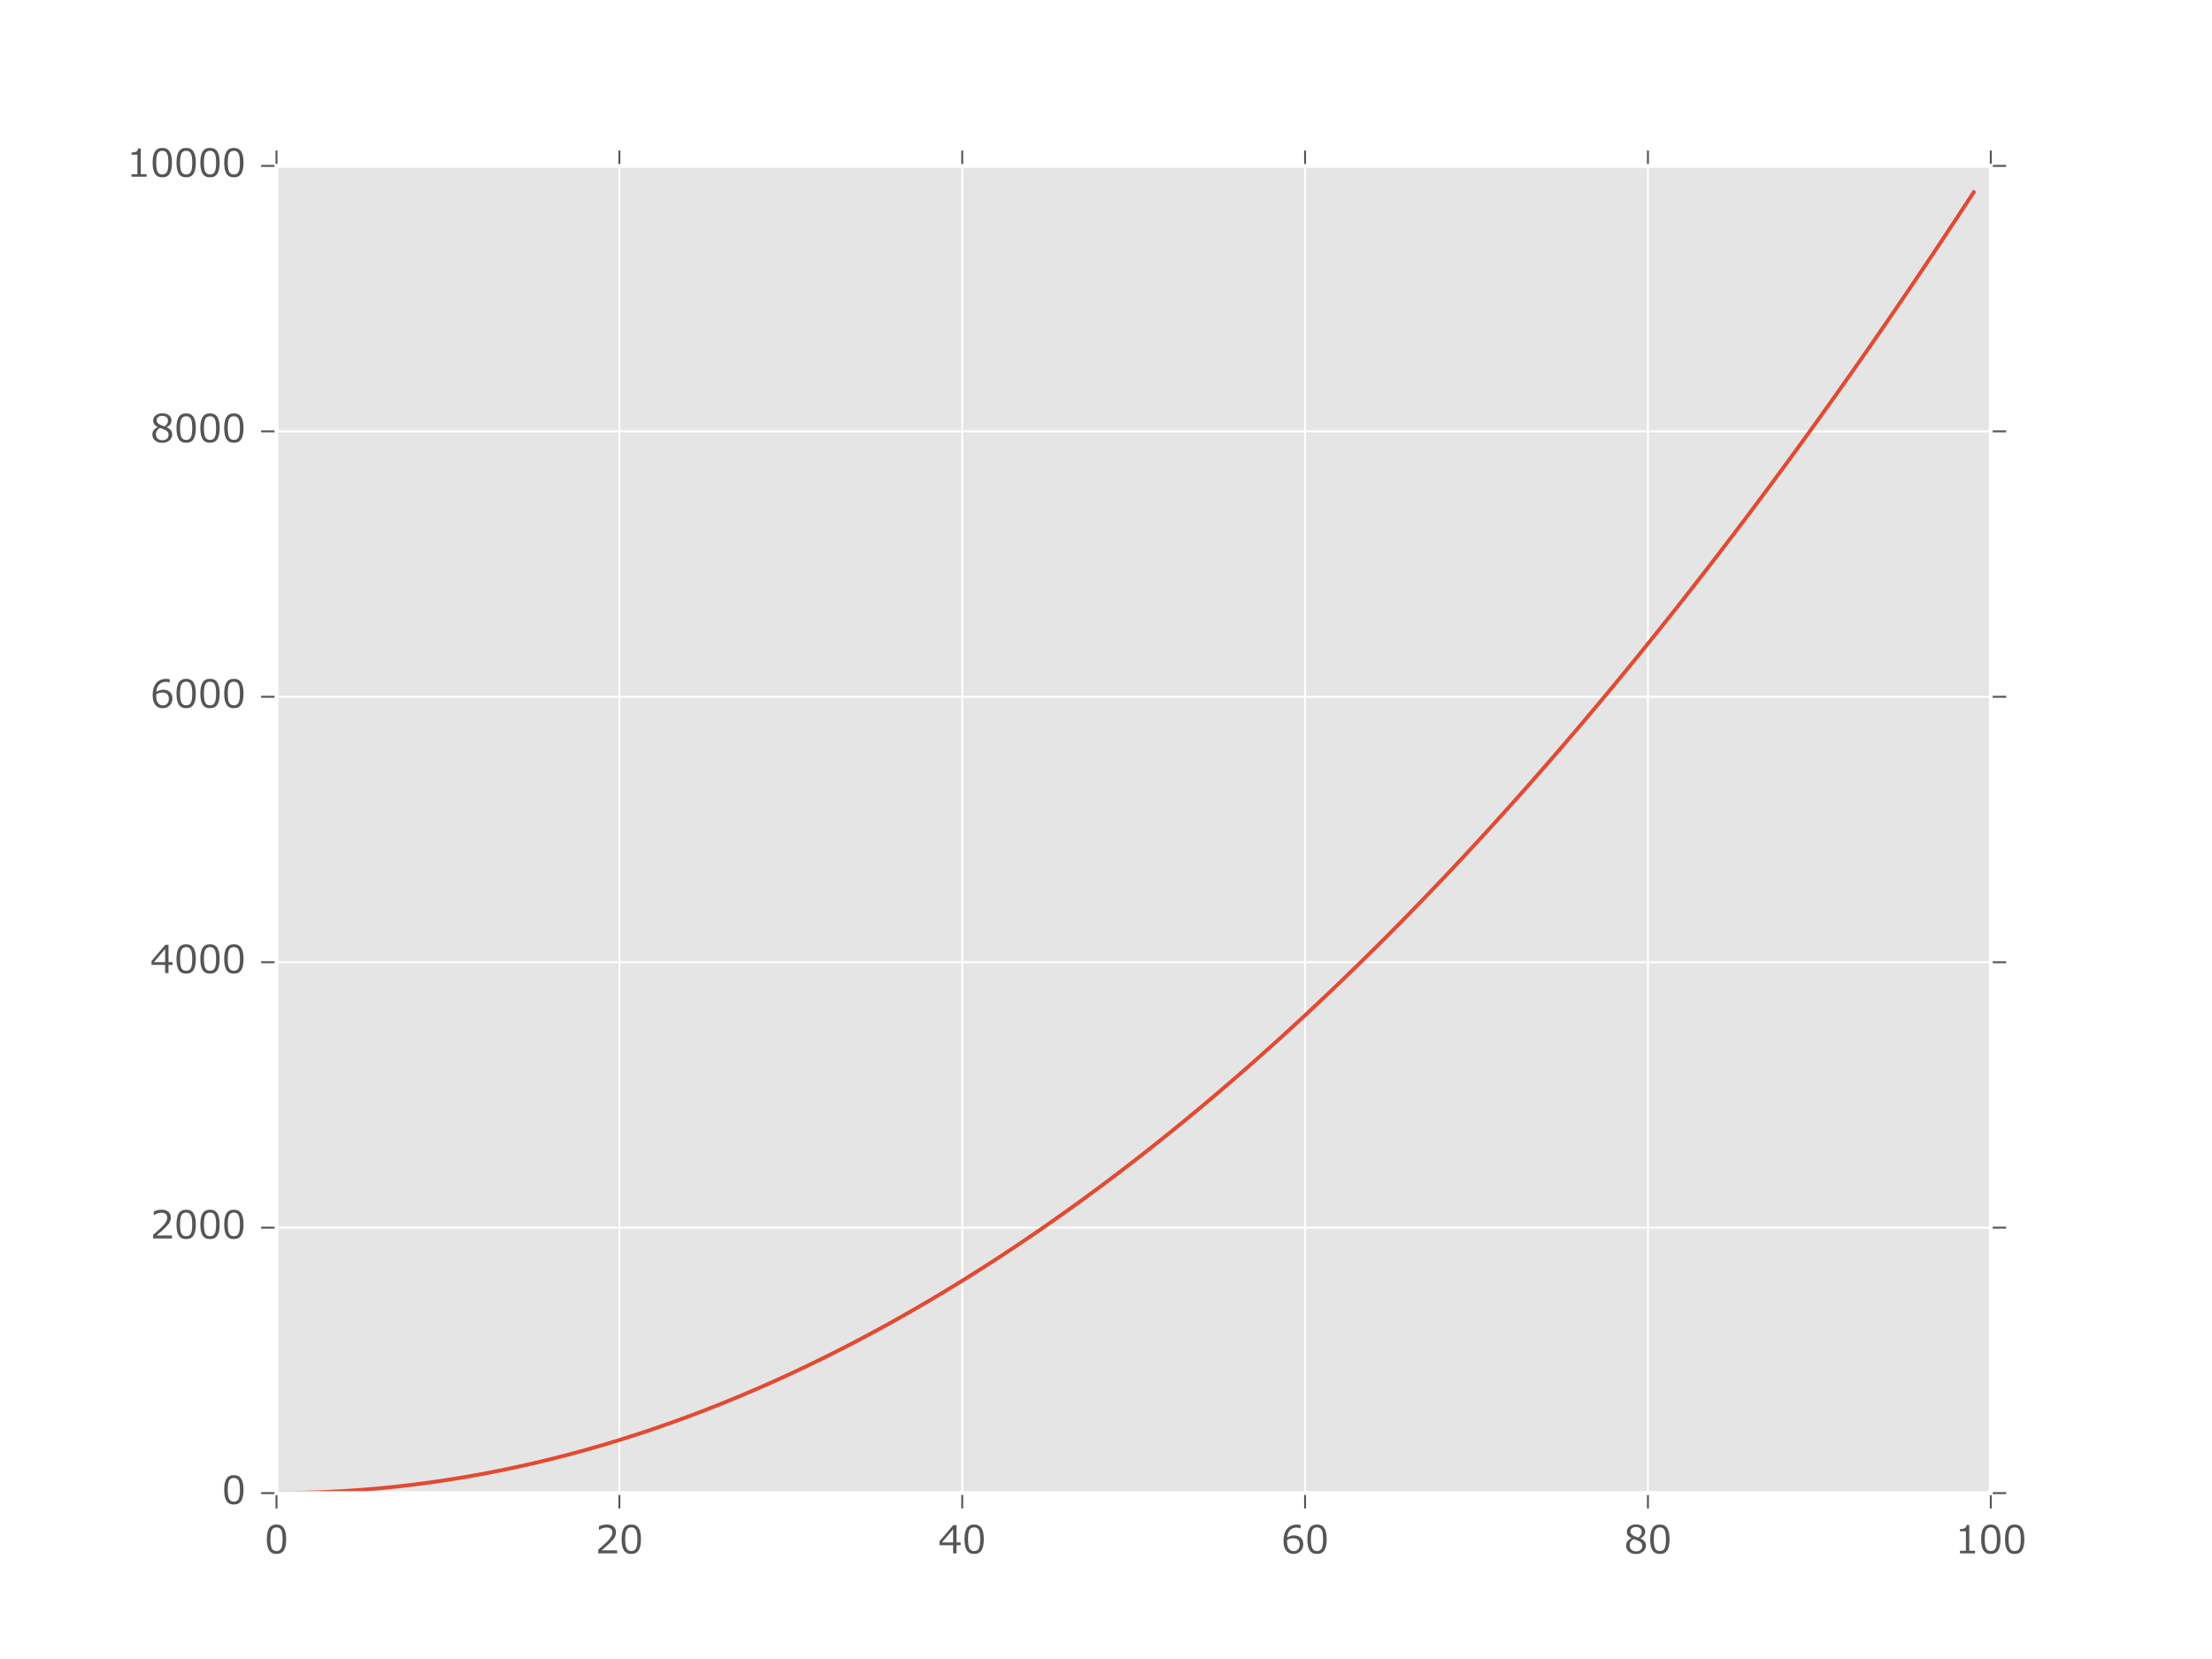 <?xml version="1.0" encoding="utf-8" standalone="no"?>
<!DOCTYPE svg PUBLIC "-//W3C//DTD SVG 1.1//EN"
  "http://www.w3.org/Graphics/SVG/1.1/DTD/svg11.dtd">
<!-- Created with matplotlib (http://matplotlib.org/) -->
<svg height="432pt" version="1.1" viewBox="0 0 576 432" width="576pt" xmlns="http://www.w3.org/2000/svg" xmlns:xlink="http://www.w3.org/1999/xlink">
 <defs>
  <style type="text/css">
*{stroke-linecap:butt;stroke-linejoin:round;stroke-miterlimit:100000;}
  </style>
 </defs>
 <g id="figure_1">
  <g id="patch_1">
   <path d="M 0 432 
L 576 432 
L 576 0 
L 0 0 
z
" style="fill:#ffffff;"/>
  </g>
  <g id="axes_1">
   <g id="patch_2">
    <path d="M 72 388.8 
L 518.4 388.8 
L 518.4 43.2 
L 72 43.2 
z
" style="fill:#e5e5e5;"/>
   </g>
   <g id="matplotlib.axis_1">
    <g id="xtick_1">
     <g id="line2d_1">
      <path clip-path="url(#p2935858bf8)" d="M 72 388.8 
L 72 43.2 
" style="fill:none;stroke:#ffffff;stroke-linecap:square;stroke-width:0.5;"/>
     </g>
     <g id="line2d_2">
      <defs>
       <path d="M 0 0 
L 0 4 
" id="mfa57e15281" style="stroke:#555555;stroke-width:0.5;"/>
      </defs>
      <g>
       <use style="fill:#555555;stroke:#555555;stroke-width:0.5;" x="72.0" xlink:href="#mfa57e15281" y="388.8"/>
      </g>
     </g>
     <g id="line2d_3">
      <defs>
       <path d="M 0 0 
L 0 -4 
" id="m5e5b0e69cb" style="stroke:#555555;stroke-width:0.5;"/>
      </defs>
      <g>
       <use style="fill:#555555;stroke:#555555;stroke-width:0.5;" x="72.0" xlink:href="#m5e5b0e69cb" y="43.2"/>
      </g>
     </g>
     <g id="text_1">
      <!-- 0 -->
      <defs>
       <path d="M 31.109 -1.516 
Q 18.109 -1.516 12 7.766 
Q 5.906 17.047 5.906 36.719 
Q 5.906 56.391 12.031 65.719 
Q 18.172 75.047 31.109 75.047 
Q 43.953 75.047 50.094 65.688 
Q 56.25 56.344 56.25 36.812 
Q 56.25 17.094 50.141 7.781 
Q 44.047 -1.516 31.109 -1.516 
M 31.109 67.578 
Q 22.75 67.578 18.984 60.953 
Q 15.234 54.344 15.234 36.719 
Q 15.234 19.234 18.984 12.594 
Q 22.75 5.953 31.109 5.953 
Q 39.453 5.953 43.188 12.594 
Q 46.922 19.234 46.922 36.812 
Q 46.922 54.047 43.203 60.812 
Q 39.5 67.578 31.109 67.578 
" id="Meiryo-30"/>
      </defs>
      <g style="fill:#555555;" transform="translate(68.895 404.486)scale(0.1 -0.1)">
       <use xlink:href="#Meiryo-30"/>
      </g>
     </g>
    </g>
    <g id="xtick_2">
     <g id="line2d_4">
      <path clip-path="url(#p2935858bf8)" d="M 161.28 388.8 
L 161.28 43.2 
" style="fill:none;stroke:#ffffff;stroke-linecap:square;stroke-width:0.5;"/>
     </g>
     <g id="line2d_5">
      <g>
       <use style="fill:#555555;stroke:#555555;stroke-width:0.5;" x="161.28" xlink:href="#mfa57e15281" y="388.8"/>
      </g>
     </g>
     <g id="line2d_6">
      <g>
       <use style="fill:#555555;stroke:#555555;stroke-width:0.5;" x="161.28" xlink:href="#m5e5b0e69cb" y="43.2"/>
      </g>
     </g>
     <g id="text_2">
      <!-- 20 -->
      <defs>
       <path d="M 56.344 0 
L 7.125 0 
L 7.125 9.516 
Q 14.938 16.266 24.672 25.188 
Q 34.422 34.125 39.156 40.906 
Q 43.891 47.703 43.891 54.5 
Q 43.891 60.5 39.906 63.859 
Q 35.938 67.234 29.109 67.234 
Q 19.094 67.234 9.422 60.891 
L 8.938 60.891 
L 8.938 70.406 
Q 18.797 75.094 29.344 75.094 
Q 40.484 75.094 46.875 69.703 
Q 53.266 64.312 53.266 54.984 
Q 53.266 50 51.625 45.453 
Q 50 40.922 46.531 36.625 
Q 43.062 32.328 38.234 27.484 
Q 33.406 22.656 16.016 7.859 
L 56.344 7.859 
z
" id="Meiryo-32"/>
      </defs>
      <g style="fill:#555555;" transform="translate(155.069 404.486)scale(0.1 -0.1)">
       <use xlink:href="#Meiryo-32"/>
       <use x="62.109" xlink:href="#Meiryo-30"/>
      </g>
     </g>
    </g>
    <g id="xtick_3">
     <g id="line2d_7">
      <path clip-path="url(#p2935858bf8)" d="M 250.56 388.8 
L 250.56 43.2 
" style="fill:none;stroke:#ffffff;stroke-linecap:square;stroke-width:0.5;"/>
     </g>
     <g id="line2d_8">
      <g>
       <use style="fill:#555555;stroke:#555555;stroke-width:0.5;" x="250.56" xlink:href="#mfa57e15281" y="388.8"/>
      </g>
     </g>
     <g id="line2d_9">
      <g>
       <use style="fill:#555555;stroke:#555555;stroke-width:0.5;" x="250.56" xlink:href="#m5e5b0e69cb" y="43.2"/>
      </g>
     </g>
     <g id="text_3">
      <!-- 40 -->
      <defs>
       <path d="M 58.016 21.188 
L 47.219 21.188 
L 47.219 0 
L 38.422 0 
L 38.422 21.188 
L 3.031 21.188 
L 3.031 31.453 
L 38.812 73.578 
L 47.219 73.578 
L 47.219 28.422 
L 58.016 28.422 
z
M 38.422 28.422 
L 38.422 62.844 
L 9.188 28.422 
z
" id="Meiryo-34"/>
      </defs>
      <g style="fill:#555555;" transform="translate(244.349 404.486)scale(0.1 -0.1)">
       <use xlink:href="#Meiryo-34"/>
       <use x="62.109" xlink:href="#Meiryo-30"/>
      </g>
     </g>
    </g>
    <g id="xtick_4">
     <g id="line2d_10">
      <path clip-path="url(#p2935858bf8)" d="M 339.84 388.8 
L 339.84 43.2 
" style="fill:none;stroke:#ffffff;stroke-linecap:square;stroke-width:0.5;"/>
     </g>
     <g id="line2d_11">
      <g>
       <use style="fill:#555555;stroke:#555555;stroke-width:0.5;" x="339.84" xlink:href="#mfa57e15281" y="388.8"/>
      </g>
     </g>
     <g id="line2d_12">
      <g>
       <use style="fill:#555555;stroke:#555555;stroke-width:0.5;" x="339.84" xlink:href="#m5e5b0e69cb" y="43.2"/>
      </g>
     </g>
     <g id="text_4">
      <!-- 60 -->
      <defs>
       <path d="M 50.344 73.781 
L 50.344 65.141 
L 49.75 65.141 
Q 45.656 67.141 40.188 67.141 
Q 29.391 67.141 22.938 60.281 
Q 16.5 53.422 15.438 41.219 
Q 24.656 46.734 33.406 46.734 
Q 44.094 46.734 50.75 40.797 
Q 57.422 34.859 57.422 23.781 
Q 57.422 12.75 50.188 5.609 
Q 42.969 -1.516 32.234 -1.516 
Q 19.781 -1.516 12.859 7.156 
Q 5.953 15.828 5.953 32.281 
Q 5.953 52.547 15.203 63.75 
Q 24.469 74.953 41.656 74.953 
Q 46.828 74.953 50.344 73.781 
M 15.438 34.969 
Q 15.234 30.953 15.234 30.125 
Q 15.234 18.5 19.766 12.172 
Q 24.312 5.859 32.328 5.859 
Q 39.703 5.859 43.891 10.469 
Q 48.094 15.094 48.094 23.391 
Q 48.094 30.281 44.141 34.766 
Q 40.188 39.266 31 39.266 
Q 23.047 39.266 15.438 34.969 
" id="Meiryo-36"/>
      </defs>
      <g style="fill:#555555;" transform="translate(333.629 404.486)scale(0.1 -0.1)">
       <use xlink:href="#Meiryo-36"/>
       <use x="62.109" xlink:href="#Meiryo-30"/>
      </g>
     </g>
    </g>
    <g id="xtick_5">
     <g id="line2d_13">
      <path clip-path="url(#p2935858bf8)" d="M 429.12 388.8 
L 429.12 43.2 
" style="fill:none;stroke:#ffffff;stroke-linecap:square;stroke-width:0.5;"/>
     </g>
     <g id="line2d_14">
      <g>
       <use style="fill:#555555;stroke:#555555;stroke-width:0.5;" x="429.12" xlink:href="#mfa57e15281" y="388.8"/>
      </g>
     </g>
     <g id="line2d_15">
      <g>
       <use style="fill:#555555;stroke:#555555;stroke-width:0.5;" x="429.12" xlink:href="#m5e5b0e69cb" y="43.2"/>
      </g>
     </g>
     <g id="text_5">
      <!-- 80 -->
      <defs>
       <path d="M 18.844 39.016 
L 18.844 39.594 
Q 7.172 45.953 7.172 56.062 
Q 7.172 64.406 13.906 69.828 
Q 20.656 75.25 31.062 75.25 
Q 41.844 75.25 48.391 70.109 
Q 54.938 64.984 54.938 56.688 
Q 54.938 51.312 51.688 46.594 
Q 48.438 41.891 42.672 39.266 
L 42.672 38.625 
Q 56.891 32.516 56.891 20.359 
Q 56.891 10.891 49.516 4.609 
Q 42.141 -1.656 31.062 -1.656 
Q 19.281 -1.656 12.25 4.375 
Q 5.219 10.406 5.219 20.172 
Q 5.219 32.906 18.844 39.016 
M 45.906 56.641 
Q 45.906 61.922 41.844 65.281 
Q 37.797 68.656 31 68.656 
Q 24.562 68.656 20.484 65.5 
Q 16.406 62.359 16.406 57.234 
Q 16.406 51.562 21.484 47.891 
Q 26.562 44.234 36.922 41.062 
Q 45.906 46.875 45.906 56.641 
M 24.812 37.25 
Q 14.5 31.453 14.5 20.844 
Q 14.5 13.766 19.188 9.391 
Q 23.875 5.031 31.156 5.031 
Q 38.625 5.031 43.016 8.859 
Q 47.406 12.703 47.406 19.391 
Q 47.406 23.922 45.406 26.672 
Q 43.406 29.438 39.578 31.344 
Q 35.75 33.25 24.812 37.25 
" id="Meiryo-38"/>
      </defs>
      <g style="fill:#555555;" transform="translate(422.909 404.486)scale(0.1 -0.1)">
       <use xlink:href="#Meiryo-38"/>
       <use x="62.109" xlink:href="#Meiryo-30"/>
      </g>
     </g>
    </g>
    <g id="xtick_6">
     <g id="line2d_16">
      <path clip-path="url(#p2935858bf8)" d="M 518.4 388.8 
L 518.4 43.2 
" style="fill:none;stroke:#ffffff;stroke-linecap:square;stroke-width:0.5;"/>
     </g>
     <g id="line2d_17">
      <g>
       <use style="fill:#555555;stroke:#555555;stroke-width:0.5;" x="518.4" xlink:href="#mfa57e15281" y="388.8"/>
      </g>
     </g>
     <g id="line2d_18">
      <g>
       <use style="fill:#555555;stroke:#555555;stroke-width:0.5;" x="518.4" xlink:href="#m5e5b0e69cb" y="43.2"/>
      </g>
     </g>
     <g id="text_6">
      <!-- 100 -->
      <defs>
       <path d="M 52.156 0 
L 12.984 0 
L 12.984 6.734 
L 28.328 6.734 
L 28.328 57.328 
L 12.984 57.328 
L 12.984 63.281 
Q 21.969 63.328 25.828 65.844 
Q 29.688 68.359 30.172 73.828 
L 37.109 73.828 
L 37.109 6.734 
L 52.156 6.734 
z
" id="Meiryo-31"/>
      </defs>
      <g style="fill:#555555;" transform="translate(509.084 404.486)scale(0.1 -0.1)">
       <use xlink:href="#Meiryo-31"/>
       <use x="62.109" xlink:href="#Meiryo-30"/>
       <use x="124.219" xlink:href="#Meiryo-30"/>
      </g>
     </g>
    </g>
   </g>
   <g id="matplotlib.axis_2">
    <g id="ytick_1">
     <g id="line2d_19">
      <path clip-path="url(#p2935858bf8)" d="M 72 388.8 
L 518.4 388.8 
" style="fill:none;stroke:#ffffff;stroke-linecap:square;stroke-width:0.5;"/>
     </g>
     <g id="line2d_20">
      <defs>
       <path d="M 0 0 
L -4 0 
" id="m170f98c676" style="stroke:#555555;stroke-width:0.5;"/>
      </defs>
      <g>
       <use style="fill:#555555;stroke:#555555;stroke-width:0.5;" x="72.0" xlink:href="#m170f98c676" y="388.8"/>
      </g>
     </g>
     <g id="line2d_21">
      <defs>
       <path d="M 0 0 
L 4 0 
" id="mfe902b48e3" style="stroke:#555555;stroke-width:0.5;"/>
      </defs>
      <g>
       <use style="fill:#555555;stroke:#555555;stroke-width:0.5;" x="518.4" xlink:href="#mfe902b48e3" y="388.8"/>
      </g>
     </g>
     <g id="text_7">
      <!-- 0 -->
      <g style="fill:#555555;" transform="translate(57.789 391.625)scale(0.1 -0.1)">
       <use xlink:href="#Meiryo-30"/>
      </g>
     </g>
    </g>
    <g id="ytick_2">
     <g id="line2d_22">
      <path clip-path="url(#p2935858bf8)" d="M 72 319.68 
L 518.4 319.68 
" style="fill:none;stroke:#ffffff;stroke-linecap:square;stroke-width:0.5;"/>
     </g>
     <g id="line2d_23">
      <g>
       <use style="fill:#555555;stroke:#555555;stroke-width:0.5;" x="72.0" xlink:href="#m170f98c676" y="319.68"/>
      </g>
     </g>
     <g id="line2d_24">
      <g>
       <use style="fill:#555555;stroke:#555555;stroke-width:0.5;" x="518.4" xlink:href="#mfe902b48e3" y="319.68"/>
      </g>
     </g>
     <g id="text_8">
      <!-- 2000 -->
      <g style="fill:#555555;" transform="translate(39.156 322.505)scale(0.1 -0.1)">
       <use xlink:href="#Meiryo-32"/>
       <use x="62.109" xlink:href="#Meiryo-30"/>
       <use x="124.219" xlink:href="#Meiryo-30"/>
       <use x="186.328" xlink:href="#Meiryo-30"/>
      </g>
     </g>
    </g>
    <g id="ytick_3">
     <g id="line2d_25">
      <path clip-path="url(#p2935858bf8)" d="M 72 250.56 
L 518.4 250.56 
" style="fill:none;stroke:#ffffff;stroke-linecap:square;stroke-width:0.5;"/>
     </g>
     <g id="line2d_26">
      <g>
       <use style="fill:#555555;stroke:#555555;stroke-width:0.5;" x="72.0" xlink:href="#m170f98c676" y="250.56"/>
      </g>
     </g>
     <g id="line2d_27">
      <g>
       <use style="fill:#555555;stroke:#555555;stroke-width:0.5;" x="518.4" xlink:href="#mfe902b48e3" y="250.56"/>
      </g>
     </g>
     <g id="text_9">
      <!-- 4000 -->
      <g style="fill:#555555;" transform="translate(39.156 253.385)scale(0.1 -0.1)">
       <use xlink:href="#Meiryo-34"/>
       <use x="62.109" xlink:href="#Meiryo-30"/>
       <use x="124.219" xlink:href="#Meiryo-30"/>
       <use x="186.328" xlink:href="#Meiryo-30"/>
      </g>
     </g>
    </g>
    <g id="ytick_4">
     <g id="line2d_28">
      <path clip-path="url(#p2935858bf8)" d="M 72 181.44 
L 518.4 181.44 
" style="fill:none;stroke:#ffffff;stroke-linecap:square;stroke-width:0.5;"/>
     </g>
     <g id="line2d_29">
      <g>
       <use style="fill:#555555;stroke:#555555;stroke-width:0.5;" x="72.0" xlink:href="#m170f98c676" y="181.44"/>
      </g>
     </g>
     <g id="line2d_30">
      <g>
       <use style="fill:#555555;stroke:#555555;stroke-width:0.5;" x="518.4" xlink:href="#mfe902b48e3" y="181.44"/>
      </g>
     </g>
     <g id="text_10">
      <!-- 6000 -->
      <g style="fill:#555555;" transform="translate(39.156 184.265)scale(0.1 -0.1)">
       <use xlink:href="#Meiryo-36"/>
       <use x="62.109" xlink:href="#Meiryo-30"/>
       <use x="124.219" xlink:href="#Meiryo-30"/>
       <use x="186.328" xlink:href="#Meiryo-30"/>
      </g>
     </g>
    </g>
    <g id="ytick_5">
     <g id="line2d_31">
      <path clip-path="url(#p2935858bf8)" d="M 72 112.32 
L 518.4 112.32 
" style="fill:none;stroke:#ffffff;stroke-linecap:square;stroke-width:0.5;"/>
     </g>
     <g id="line2d_32">
      <g>
       <use style="fill:#555555;stroke:#555555;stroke-width:0.5;" x="72.0" xlink:href="#m170f98c676" y="112.32"/>
      </g>
     </g>
     <g id="line2d_33">
      <g>
       <use style="fill:#555555;stroke:#555555;stroke-width:0.5;" x="518.4" xlink:href="#mfe902b48e3" y="112.32"/>
      </g>
     </g>
     <g id="text_11">
      <!-- 8000 -->
      <g style="fill:#555555;" transform="translate(39.156 115.145)scale(0.1 -0.1)">
       <use xlink:href="#Meiryo-38"/>
       <use x="62.109" xlink:href="#Meiryo-30"/>
       <use x="124.219" xlink:href="#Meiryo-30"/>
       <use x="186.328" xlink:href="#Meiryo-30"/>
      </g>
     </g>
    </g>
    <g id="ytick_6">
     <g id="line2d_34">
      <path clip-path="url(#p2935858bf8)" d="M 72 43.2 
L 518.4 43.2 
" style="fill:none;stroke:#ffffff;stroke-linecap:square;stroke-width:0.5;"/>
     </g>
     <g id="line2d_35">
      <g>
       <use style="fill:#555555;stroke:#555555;stroke-width:0.5;" x="72.0" xlink:href="#m170f98c676" y="43.2"/>
      </g>
     </g>
     <g id="line2d_36">
      <g>
       <use style="fill:#555555;stroke:#555555;stroke-width:0.5;" x="518.4" xlink:href="#mfe902b48e3" y="43.2"/>
      </g>
     </g>
     <g id="text_12">
      <!-- 10000 -->
      <g style="fill:#555555;" transform="translate(32.945 46.025)scale(0.1 -0.1)">
       <use xlink:href="#Meiryo-31"/>
       <use x="62.109" xlink:href="#Meiryo-30"/>
       <use x="124.219" xlink:href="#Meiryo-30"/>
       <use x="186.328" xlink:href="#Meiryo-30"/>
       <use x="248.438" xlink:href="#Meiryo-30"/>
      </g>
     </g>
    </g>
   </g>
   <g id="line2d_37">
    <path clip-path="url(#p2935858bf8)" d="M 72 388.8 
L 76.464 388.765 
L 80.928 388.662 
L 85.392 388.489 
L 89.856 388.247 
L 94.32 387.936 
L 98.784 387.556 
L 103.248 387.107 
L 107.712 386.588 
L 112.176 386.001 
L 116.64 385.344 
L 121.104 384.618 
L 125.568 383.823 
L 130.032 382.959 
L 134.496 382.026 
L 138.96 381.024 
L 143.424 379.953 
L 147.888 378.812 
L 152.352 377.603 
L 156.816 376.324 
L 161.28 374.976 
L 165.744 373.559 
L 170.208 372.073 
L 174.672 370.518 
L 179.136 368.893 
L 183.6 367.2 
L 188.064 365.437 
L 192.528 363.606 
L 196.992 361.705 
L 201.456 359.735 
L 205.92 357.696 
L 210.384 355.588 
L 214.848 353.411 
L 219.312 351.164 
L 223.776 348.849 
L 228.24 346.464 
L 232.704 344.01 
L 237.168 341.487 
L 241.632 338.895 
L 246.096 336.234 
L 250.56 333.504 
L 255.024 330.705 
L 259.488 327.836 
L 263.952 324.899 
L 268.416 321.892 
L 272.88 318.816 
L 277.344 315.671 
L 281.808 312.457 
L 286.272 309.174 
L 290.736 305.821 
L 295.2 302.4 
L 299.664 298.909 
L 304.128 295.35 
L 308.592 291.721 
L 313.056 288.023 
L 317.52 284.256 
L 321.984 280.42 
L 326.448 276.515 
L 330.912 272.54 
L 335.376 268.497 
L 339.84 264.384 
L 344.304 260.202 
L 348.768 255.951 
L 353.232 251.631 
L 357.696 247.242 
L 362.16 242.784 
L 366.624 238.257 
L 371.088 233.66 
L 375.552 228.995 
L 380.016 224.26 
L 384.48 219.456 
L 388.944 214.583 
L 393.408 209.641 
L 397.872 204.63 
L 402.336 199.549 
L 406.8 194.4 
L 411.264 189.181 
L 415.728 183.894 
L 420.192 178.537 
L 424.656 173.111 
L 429.12 167.616 
L 433.584 162.052 
L 438.048 156.419 
L 442.512 150.716 
L 446.976 144.945 
L 451.44 139.104 
L 455.904 133.194 
L 460.368 127.215 
L 464.832 121.167 
L 469.296 115.05 
L 473.76 108.864 
L 478.224 102.609 
L 482.688 96.284 
L 487.152 89.891 
L 491.616 83.428 
L 496.08 76.896 
L 500.544 70.295 
L 505.008 63.625 
L 509.472 56.886 
L 513.936 50.077 
" style="fill:none;stroke:#e24a33;stroke-linecap:square;"/>
   </g>
   <g id="patch_3">
    <path d="M 72 388.8 
L 72 43.2 
" style="fill:none;stroke:#ffffff;stroke-linecap:square;stroke-linejoin:miter;"/>
   </g>
   <g id="patch_4">
    <path d="M 72 43.2 
L 518.4 43.2 
" style="fill:none;stroke:#ffffff;stroke-linecap:square;stroke-linejoin:miter;"/>
   </g>
   <g id="patch_5">
    <path d="M 518.4 388.8 
L 518.4 43.2 
" style="fill:none;stroke:#ffffff;stroke-linecap:square;stroke-linejoin:miter;"/>
   </g>
   <g id="patch_6">
    <path d="M 72 388.8 
L 518.4 388.8 
" style="fill:none;stroke:#ffffff;stroke-linecap:square;stroke-linejoin:miter;"/>
   </g>
  </g>
 </g>
 <defs>
  <clipPath id="p2935858bf8">
   <rect height="345.6" width="446.4" x="72.0" y="43.2"/>
  </clipPath>
 </defs>
</svg>

